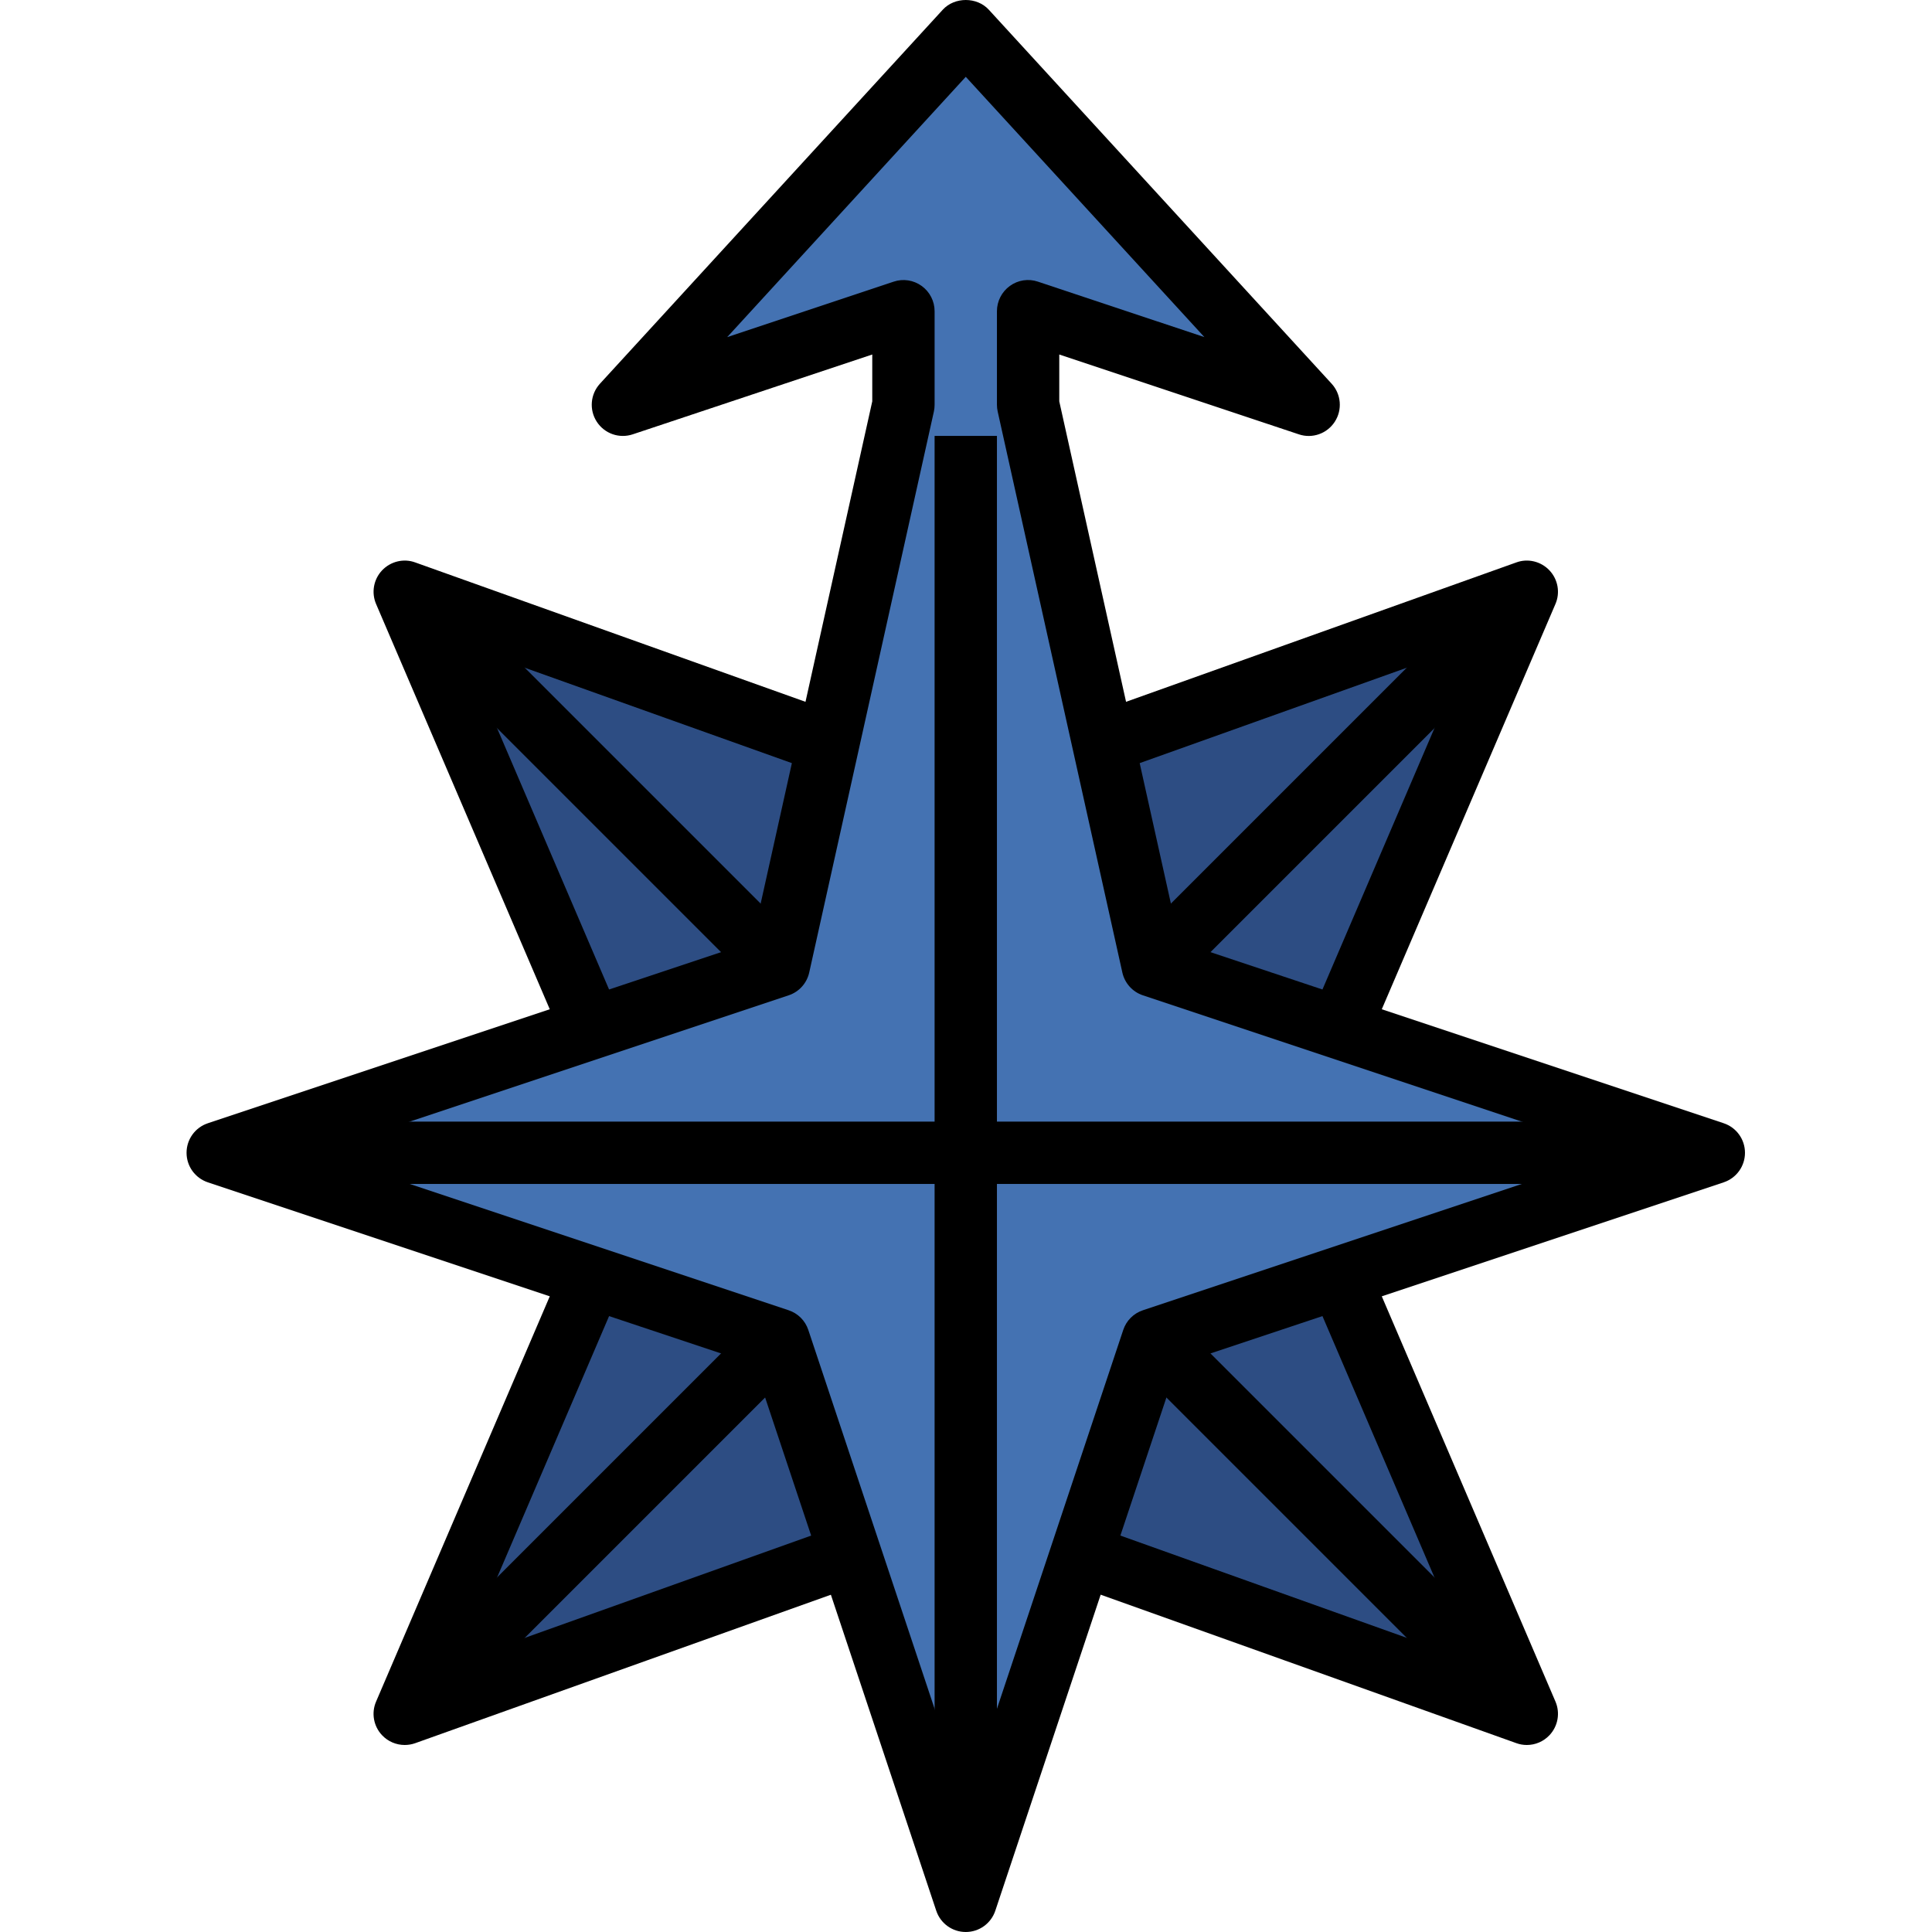 <svg height="495pt" viewBox="-47 0 495 495.884" width="495pt" xmlns="http://www.w3.org/2000/svg"><path d="m168.441 191.883-112-40 48 112v64l-48 112 112-40h64l112 40-48-112v-64l48-112-112 40" fill="#2d4d83"/><path d="m288.441 103.883-72-24v24l32 144 144 48-144 48-48 144-48-144-144-48 144-48 32-144v-24l-72 24 88-96zm0 0" fill="#4472b2"/><path d="m200.441 495.883c-3.449 0-6.496-2.199-7.582-5.473l-46.746-140.199-140.199-46.742c-3.273-1.09-5.473-4.137-5.473-7.586 0-3.445 2.199-6.496 5.473-7.582l139.703-46.57 30.824-138.719v-12.023l-61.473 20.488c-3.48 1.16-7.254-.176-9.238-3.234-1.984-3.055-1.648-7.07.816-9.758l88-96c3.031-3.312 8.766-3.312 11.801 0l88 96c2.461 2.688 2.797 6.703.812 9.758-1.98 3.066-5.773 4.41-9.238 3.234l-61.48-20.488v12.023l30.832 138.719 139.703 46.57c3.266 1.086 5.465 4.137 5.465 7.582 0 3.449-2.199 6.496-5.473 7.586l-140.199 46.742-46.742 140.199c-1.09 3.273-4.137 5.473-7.586 5.473zm-166.703-200 121.23 40.418c2.395.793 4.266 2.664 5.059 5.055l40.414 121.234 40.418-121.234c.789-2.391 2.664-4.262 5.055-5.055l121.23-40.418-121.23-40.414c-2.664-.879-4.672-3.113-5.281-5.848l-32-144c-.125-.57-.191-1.152-.191-1.738v-24c0-2.566 1.234-4.984 3.32-6.496 2.09-1.512 4.77-1.926 7.207-1.094l42.715 14.23-61.242-66.809-61.238 66.816 42.711-14.23c2.434-.832 5.113-.418 7.207 1.094 2.09 1.504 3.32 3.922 3.32 6.488v24c0 .586-.062 1.168-.184 1.738l-32 144c-.609 2.742-2.617 4.969-5.281 5.848zm0 0"/><path d="m97.09 267.035-48-112c-1.254-2.918-.656-6.312 1.52-8.625 2.184-2.316 5.551-3.141 8.512-2.055l112 40-5.375 15.066-94.734-33.832 40.773 95.148zm0 0"/><path d="m303.793 267.035-14.703-6.297 40.777-95.148-94.738 33.832-5.375-15.066 112-40c2.977-1.094 6.336-.262 8.512 2.055 2.176 2.312 2.785 5.707 1.52 8.625zm0 0"/><path d="m344.441 447.883c-.902 0-1.816-.152-2.688-.473l-112-40 5.375-15.062 94.738 33.832-40.777-95.152 14.703-6.297 48 112c1.258 2.922.656 6.312-1.52 8.625-1.543 1.648-3.664 2.527-5.832 2.527zm0 0"/><path d="m56.441 447.883c-2.168 0-4.289-.879-5.832-2.52-2.176-2.312-2.785-5.703-1.52-8.625l48-112 14.703 6.297-40.773 95.152 94.734-33.832 5.375 15.066-112 40c-.871.309-1.789.461-2.688.461zm0 0"/><path d="m192.441 111.883h16v376h-16zm0 0"/><path d="m8.441 287.883h384v16h-384zm0 0"/><path d="m50.785 157.543 11.312-11.312 96.004 96-11.316 11.312zm0 0"/><path d="m242.781 349.543 11.316-11.312 96 96-11.312 11.312zm0 0"/><path d="m242.785 242.227 96-96.004 11.312 11.316-96 96zm0 0"/><path d="m50.785 434.223 96-96 11.312 11.312-96 96.004zm0 0"/></svg>